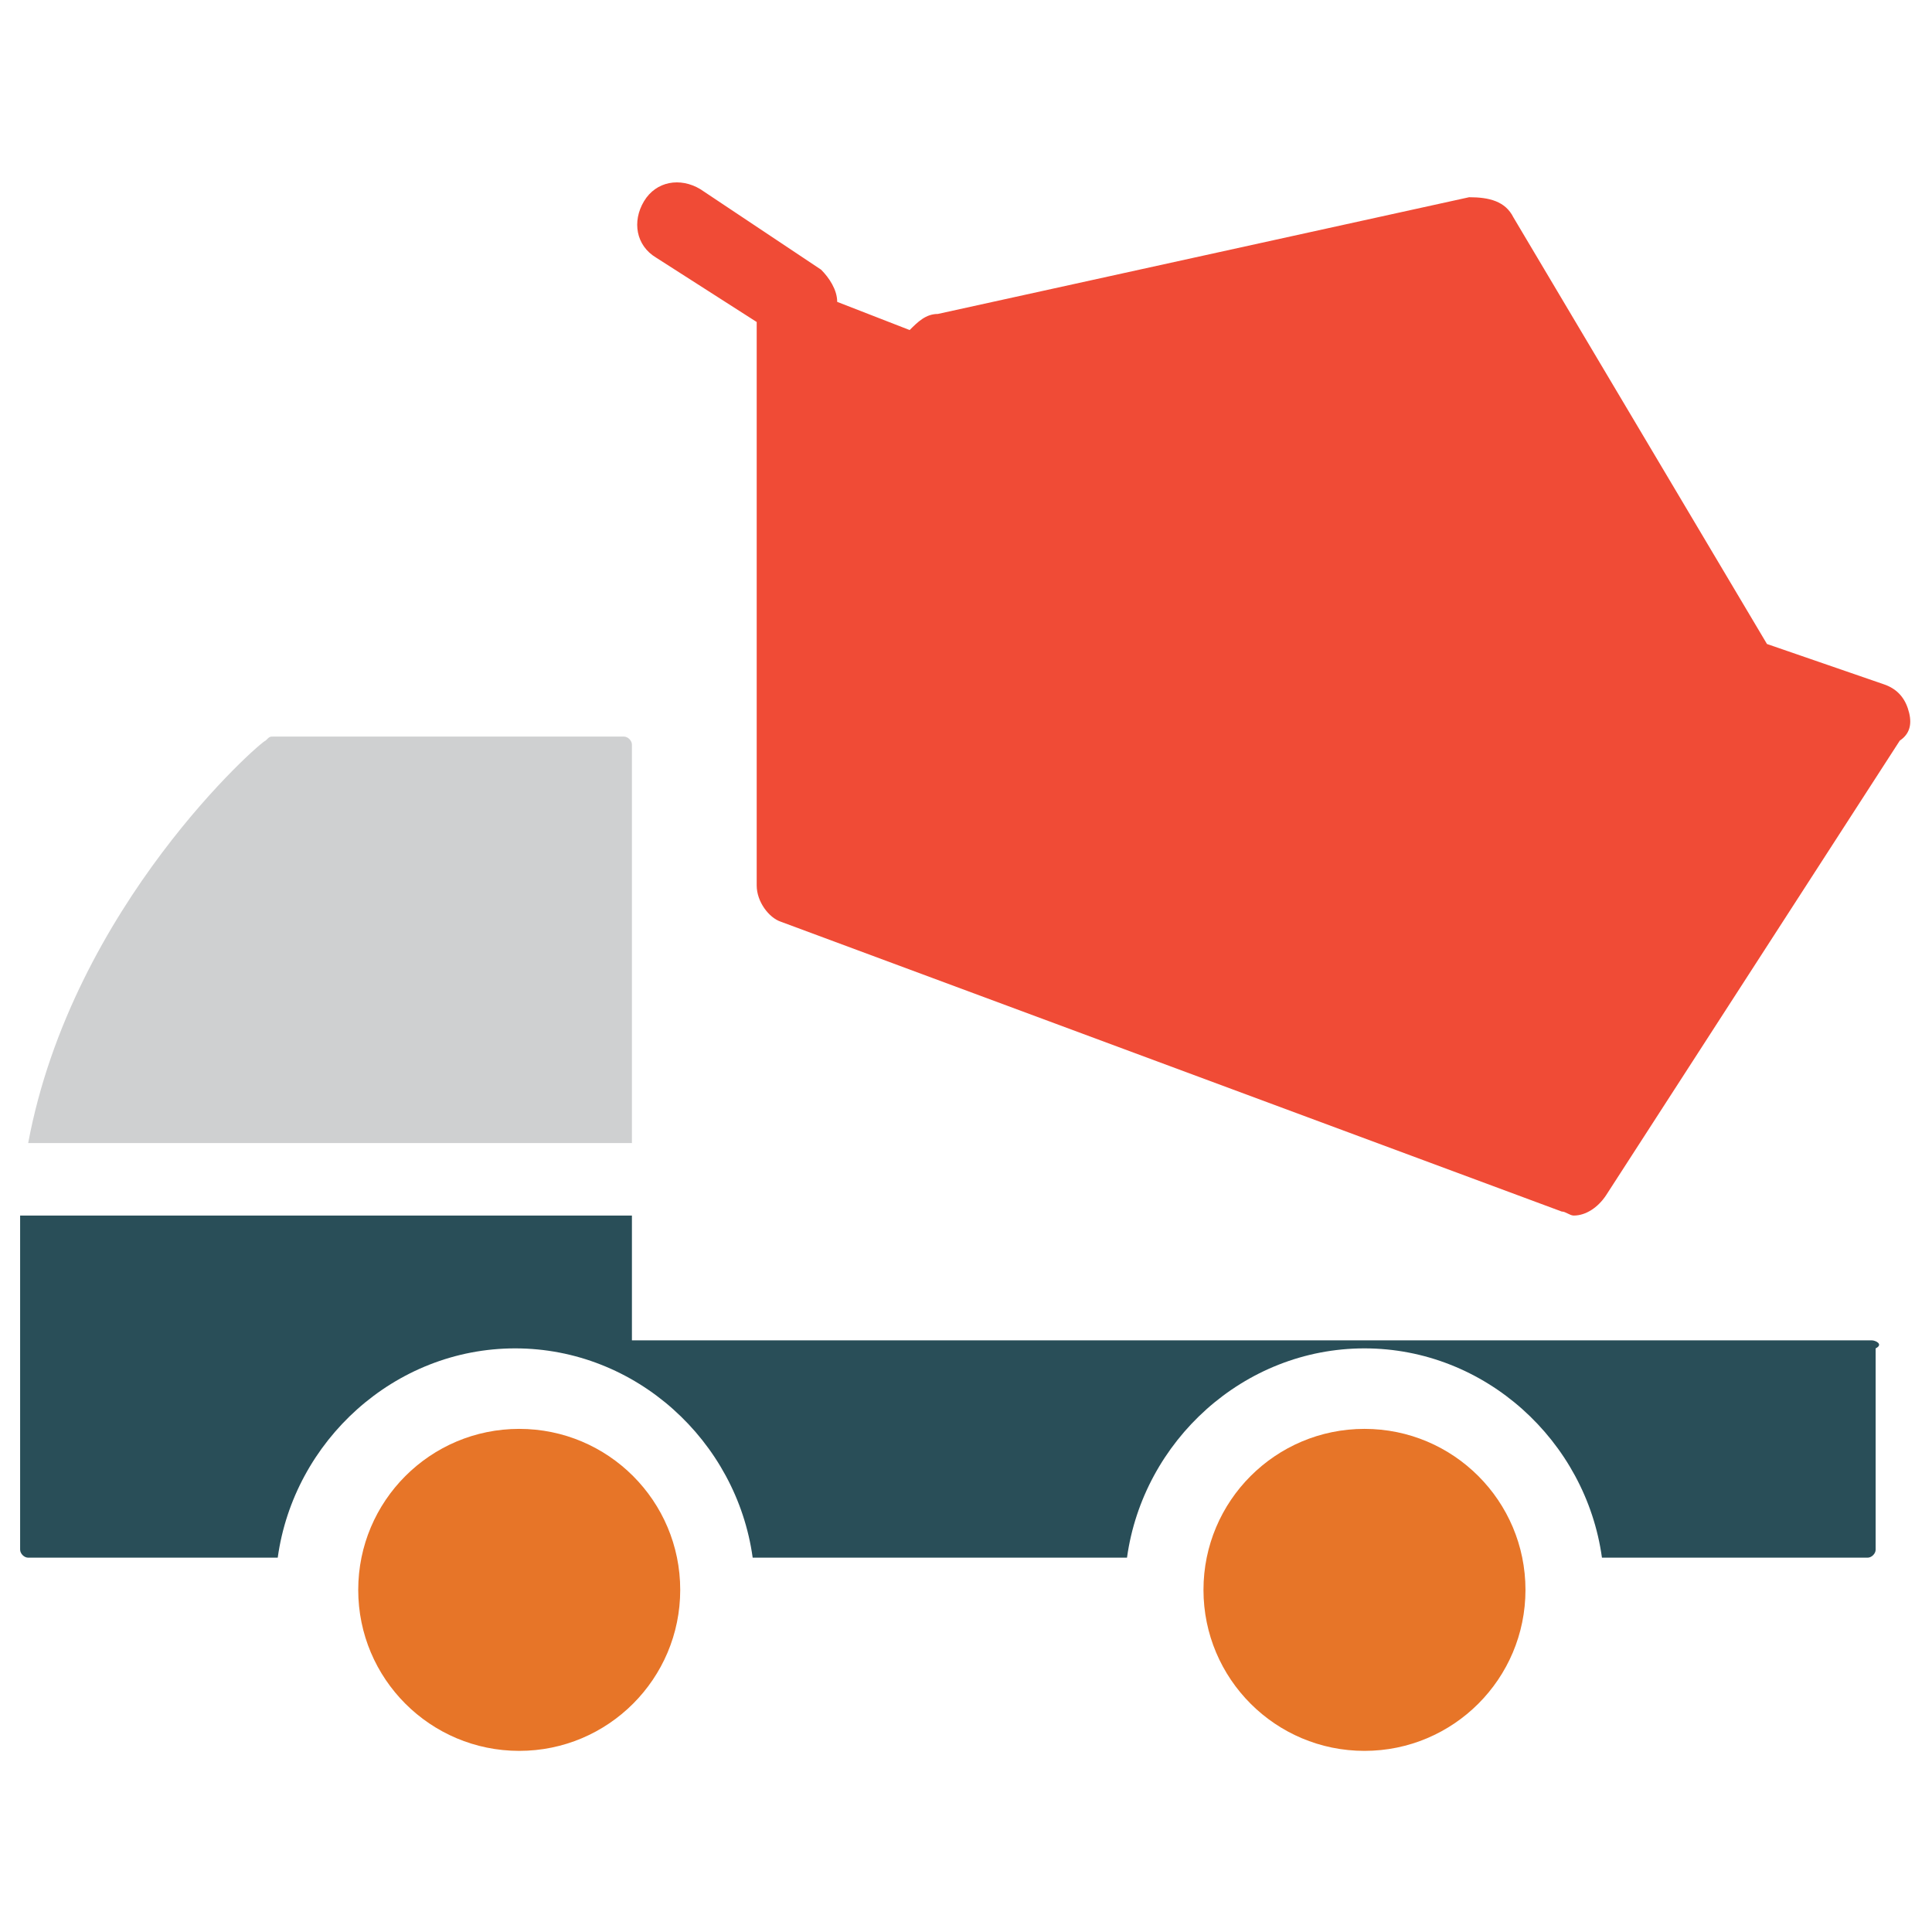 <?xml version="1.0" encoding="utf-8"?>
<!-- Generator: Adobe Illustrator 18.0.0, SVG Export Plug-In . SVG Version: 6.00 Build 0)  -->
<!DOCTYPE svg PUBLIC "-//W3C//DTD SVG 1.1//EN" "http://www.w3.org/Graphics/SVG/1.1/DTD/svg11.dtd">
<svg version="1.1" id="Layer_1" xmlns="http://www.w3.org/2000/svg" xmlns:xlink="http://www.w3.org/1999/xlink" x="0px" y="0px"
	 viewBox="0 0 48 48" enable-background="new 0 0 48 48" xml:space="preserve">
<g>
	<path fill="#F04B36" d="M47.4,17.6c-0.1-0.3-0.3-0.5-0.6-0.6L43.9,16L37.6,5.4c-0.2-0.4-0.6-0.5-1.1-0.5L23.3,7.8
		C23,7.8,22.8,8,22.6,8.2l-1.8-0.7V7.5c0-0.3-0.2-0.6-0.4-0.8l-3-2c-0.5-0.3-1.1-0.2-1.4,0.3c-0.3,0.5-0.2,1.1,0.3,1.4L18.8,8v14
		c0,0.4,0.3,0.8,0.6,0.9l19.4,7.2c0.1,0,0.2,0.1,0.3,0.1c0.3,0,0.6-0.2,0.8-0.5l7.3-11.3C47.5,18.2,47.5,17.9,47.4,17.6z"/>
	<circle fill="#E77528" cx="12.9" cy="39.5" r="4"/>
	<circle fill="#E77528" cx="33.9" cy="39.5" r="4"/>
	<path fill="#CFD0D1" d="M15.7,18.5c0-0.1-0.1-0.2-0.2-0.2H6.8c-0.1,0-0.1,0-0.2,0.1c-0.1,0-4.8,4.1-5.9,10h15V18.5z"/>
	<path fill="#294E58" d="M46.5,33.3H15.7c0,0,0,0,0,0v-3.1H0.5c0,0.1,0,0.3,0,0.4v7.9c0,0.1,0.1,0.2,0.2,0.2h6.2
		c0.4-2.9,2.9-5.2,5.9-5.2c3,0,5.5,2.3,5.9,5.2H28c0.4-2.9,2.9-5.2,5.9-5.2c3,0,5.5,2.3,5.9,5.2h6.6c0.1,0,0.2-0.1,0.2-0.2v-5
		C46.8,33.4,46.6,33.3,46.5,33.3z"/>
</g>
</svg>
